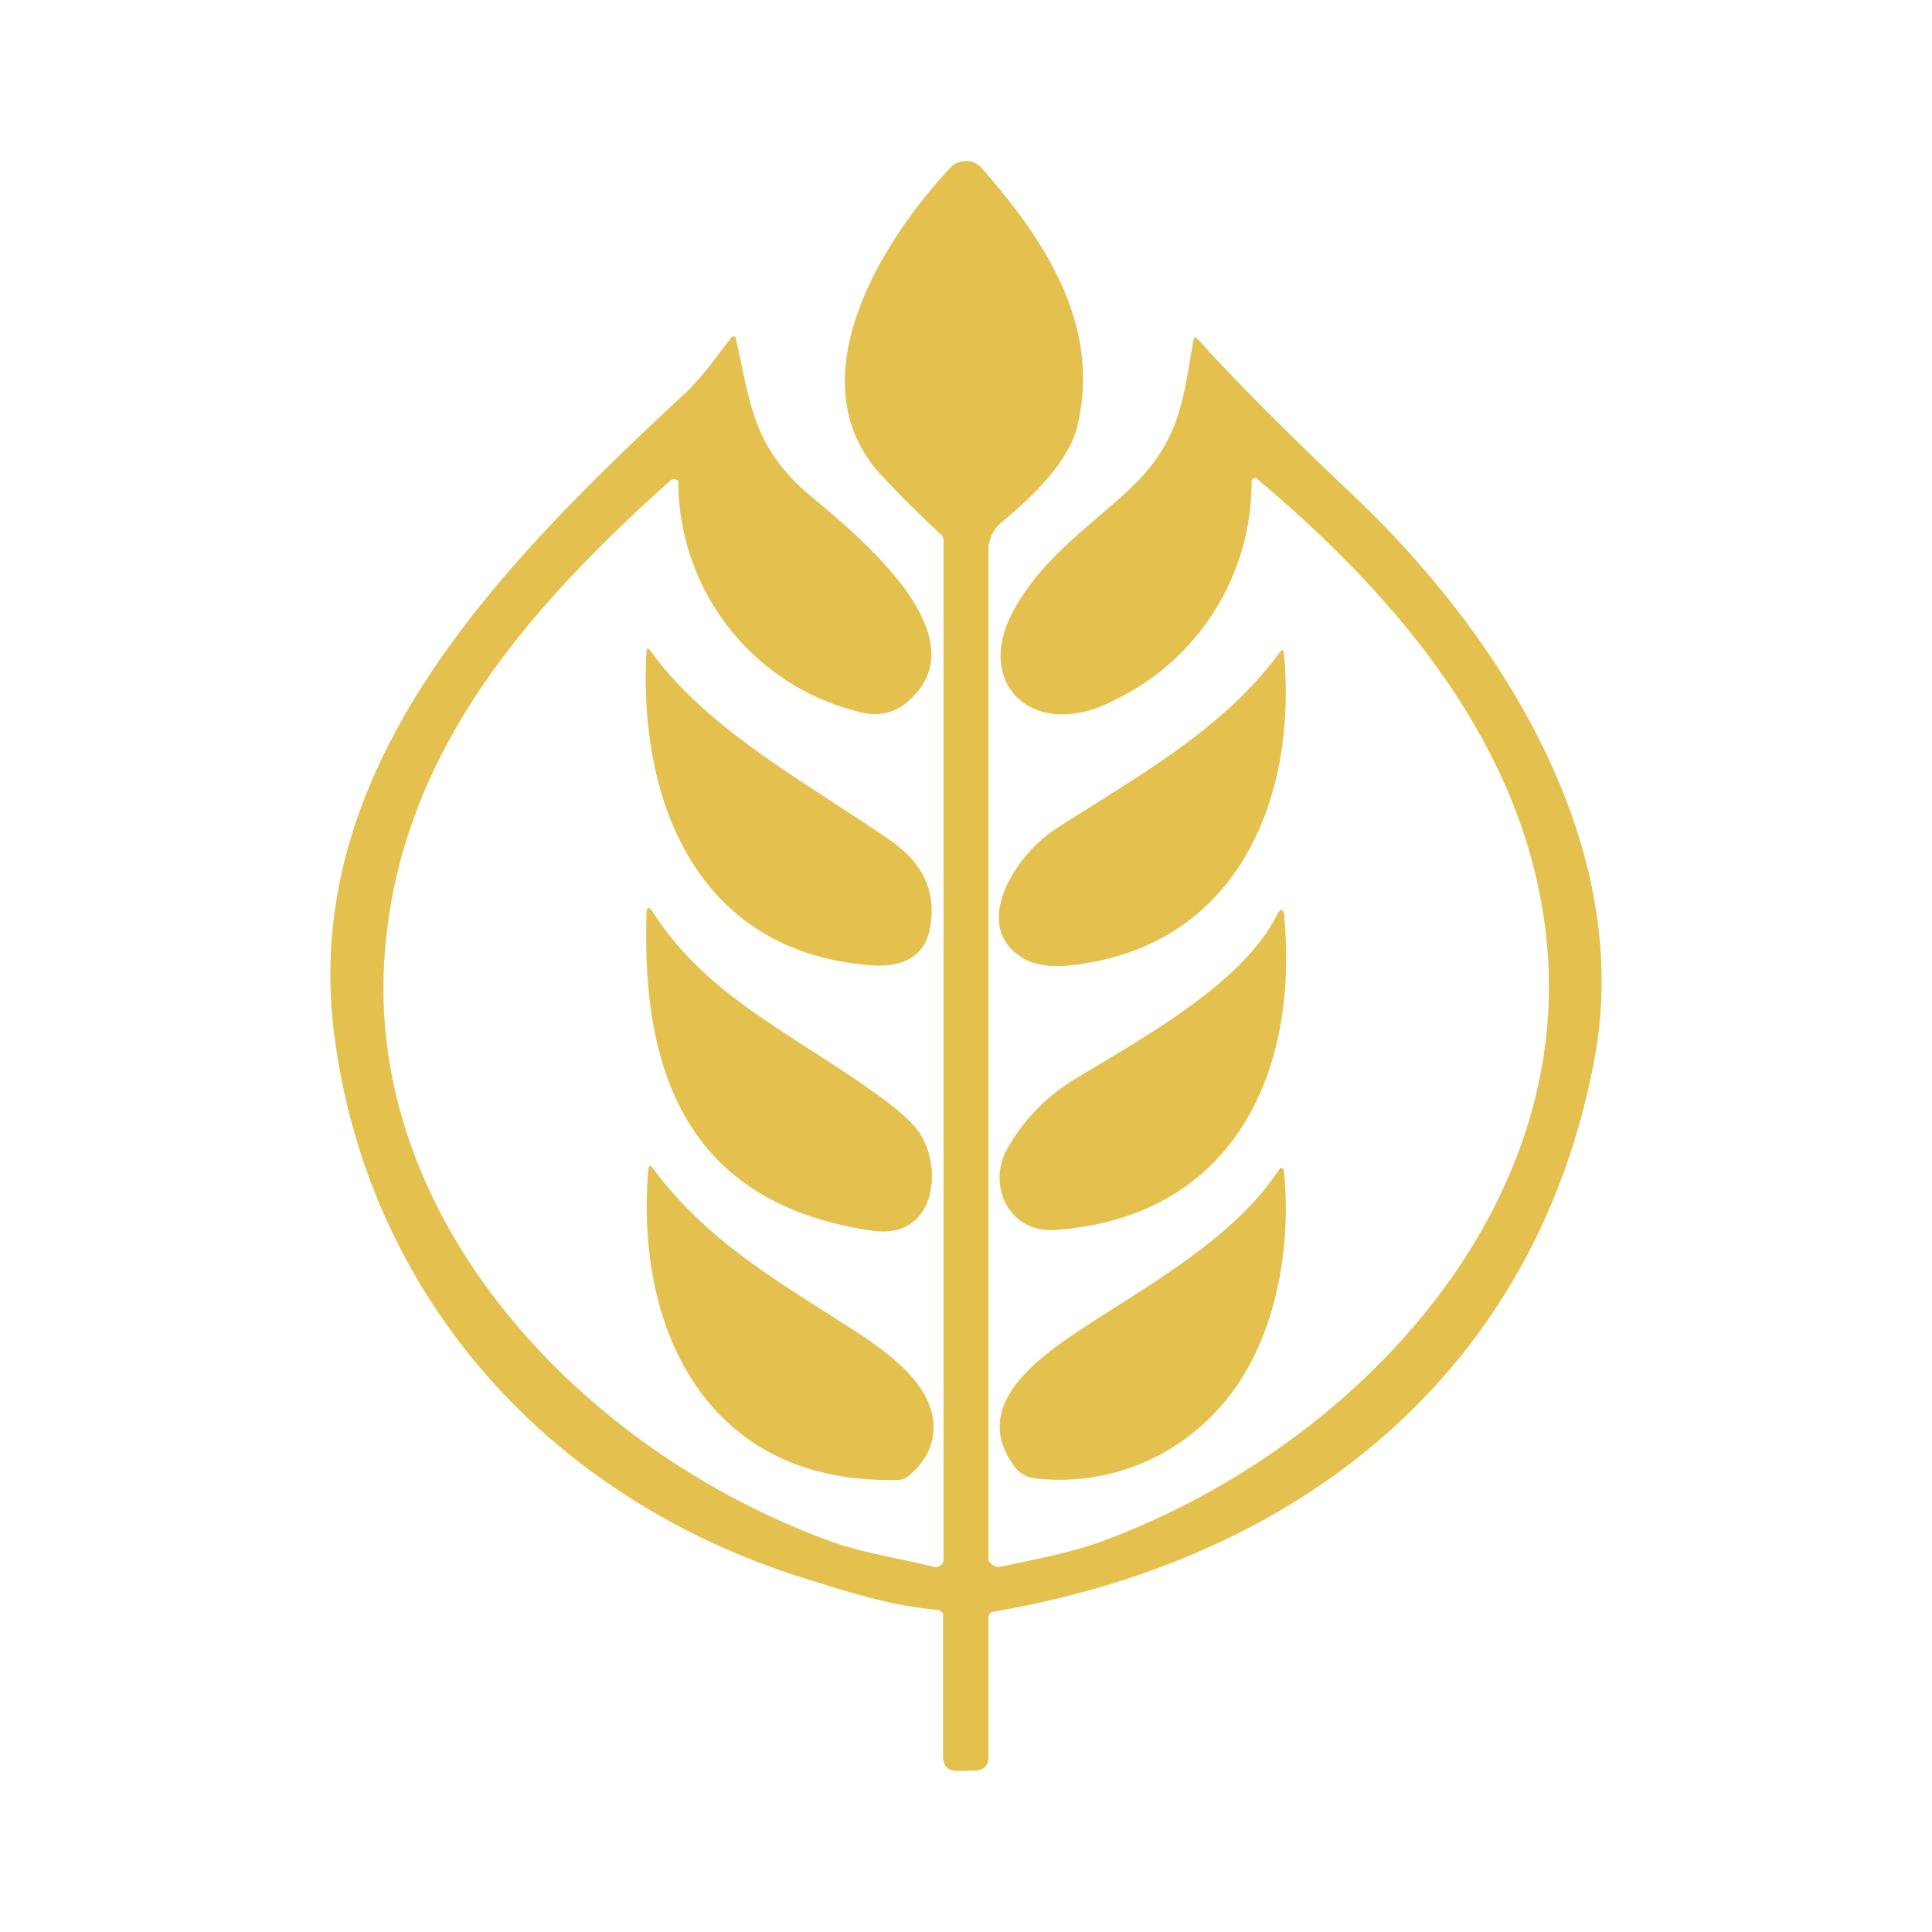<svg xmlns="http://www.w3.org/2000/svg" xmlns:xlink="http://www.w3.org/1999/xlink" width="24" height="24" viewBox="0 0 24 24"><g fill="#E4C14F"><path d="M12.279 20.09v1.736c0 .116-.064.169-.18.169l-.2.005c-.12 0-.178-.053-.184-.168v-1.774a.05.05 0 0 0-.02-.037a.06.06 0 0 0-.038-.021c-.573-.053-1.031-.195-1.668-.395c-3.211-1.006-5.412-3.532-5.833-6.722c-.447-3.354 2.069-5.87 4.359-8.002c.22-.21.384-.452.568-.684c0-.01.006-.01.016-.016h.016c.01 0 .016 0 .021.01l.005.016c.18.774.195 1.332.916 1.943c.59.495 2.164 1.763 1.216 2.569a.62.62 0 0 1-.547.137a2.95 2.95 0 0 1-2.3-2.88a.06.06 0 0 0-.032-.02a.07.07 0 0 0-.063.01c-1.843 1.653-3.417 3.474-3.559 6c-.179 3.222 2.443 6.028 5.49 7.16c.411.158.885.226 1.332.337a.1.1 0 0 0 .09-.016a.1.1 0 0 0 .037-.074V6.708a.1.1 0 0 0-.027-.063a14 14 0 0 1-.79-.79c-1-1.163.043-2.864.911-3.78a.2.2 0 0 1 .09-.057a.26.26 0 0 1 .284.063c.806.916 1.49 1.969 1.195 3.21c-.105.448-.579.901-.947 1.201a.45.45 0 0 0-.158.337v12.523c0 .016 0 .032.01.048l.037.036a.13.13 0 0 0 .1.027c.421-.09.858-.169 1.263-.316c3.064-1.132 5.723-3.953 5.544-7.201c-.137-2.459-1.748-4.427-3.622-6.001a.04.04 0 0 0-.037 0a.04.04 0 0 0-.016.01l-.01.021a3 3 0 0 1-1.706 2.722c-.969.516-1.763-.174-1.253-1.111c.41-.763 1.2-1.21 1.632-1.706c.463-.531.495-1.047.605-1.658q.008-.055.048-.016q.665.741 1.905 1.917c1.9 1.79 3.522 4.406 3.027 7.038c-.71 3.78-3.527 6.185-7.464 6.859c-.037.005-.058.031-.063.068"/><path d="M15.948 8.108c.173 1.78-.558 3.664-2.659 3.885c-.263.026-.473-.01-.62-.116c-.606-.41-.033-1.279.452-1.584c1.01-.653 2.069-1.222 2.78-2.195q.038-.054.047.01m-5.107 3.885c-2.21-.158-2.91-2.08-2.81-3.895c0-.053.02-.053.052-.01c.716.989 1.937 1.631 2.985 2.357c.421.295.579.669.474 1.132c-.08.326-.358.437-.7.416m-.01 3.295c-2.306-.337-2.864-1.984-2.8-3.937q0-.134.078-.021c.653 1.02 1.664 1.474 2.706 2.21q.482.334.616.548c.284.442.184 1.316-.6 1.2m5.122-3.89c.174 1.874-.595 3.706-2.822 3.88c-.616.052-.868-.569-.62-1.006a2.34 2.34 0 0 1 .826-.858c.837-.51 2.084-1.184 2.516-2.032q.081-.165.105.016zm-4.796 6.986c-2.39.063-3.269-1.895-3.105-3.843q.008-.102.063-.021c.705.947 1.631 1.442 2.59 2.069c.39.263.858.626.89 1.09c.015.257-.09.473-.311.657a.2.2 0 0 1-.121.048zm3.98-.885a2.65 2.65 0 0 1-2.295.864a.36.36 0 0 1-.232-.132c-.531-.705.142-1.263.753-1.674c.869-.579 1.958-1.158 2.527-2.032l.015-.016a.03.03 0 0 1 .032.01l.01.017c.106.995-.115 2.21-.81 2.963"/></g></svg>